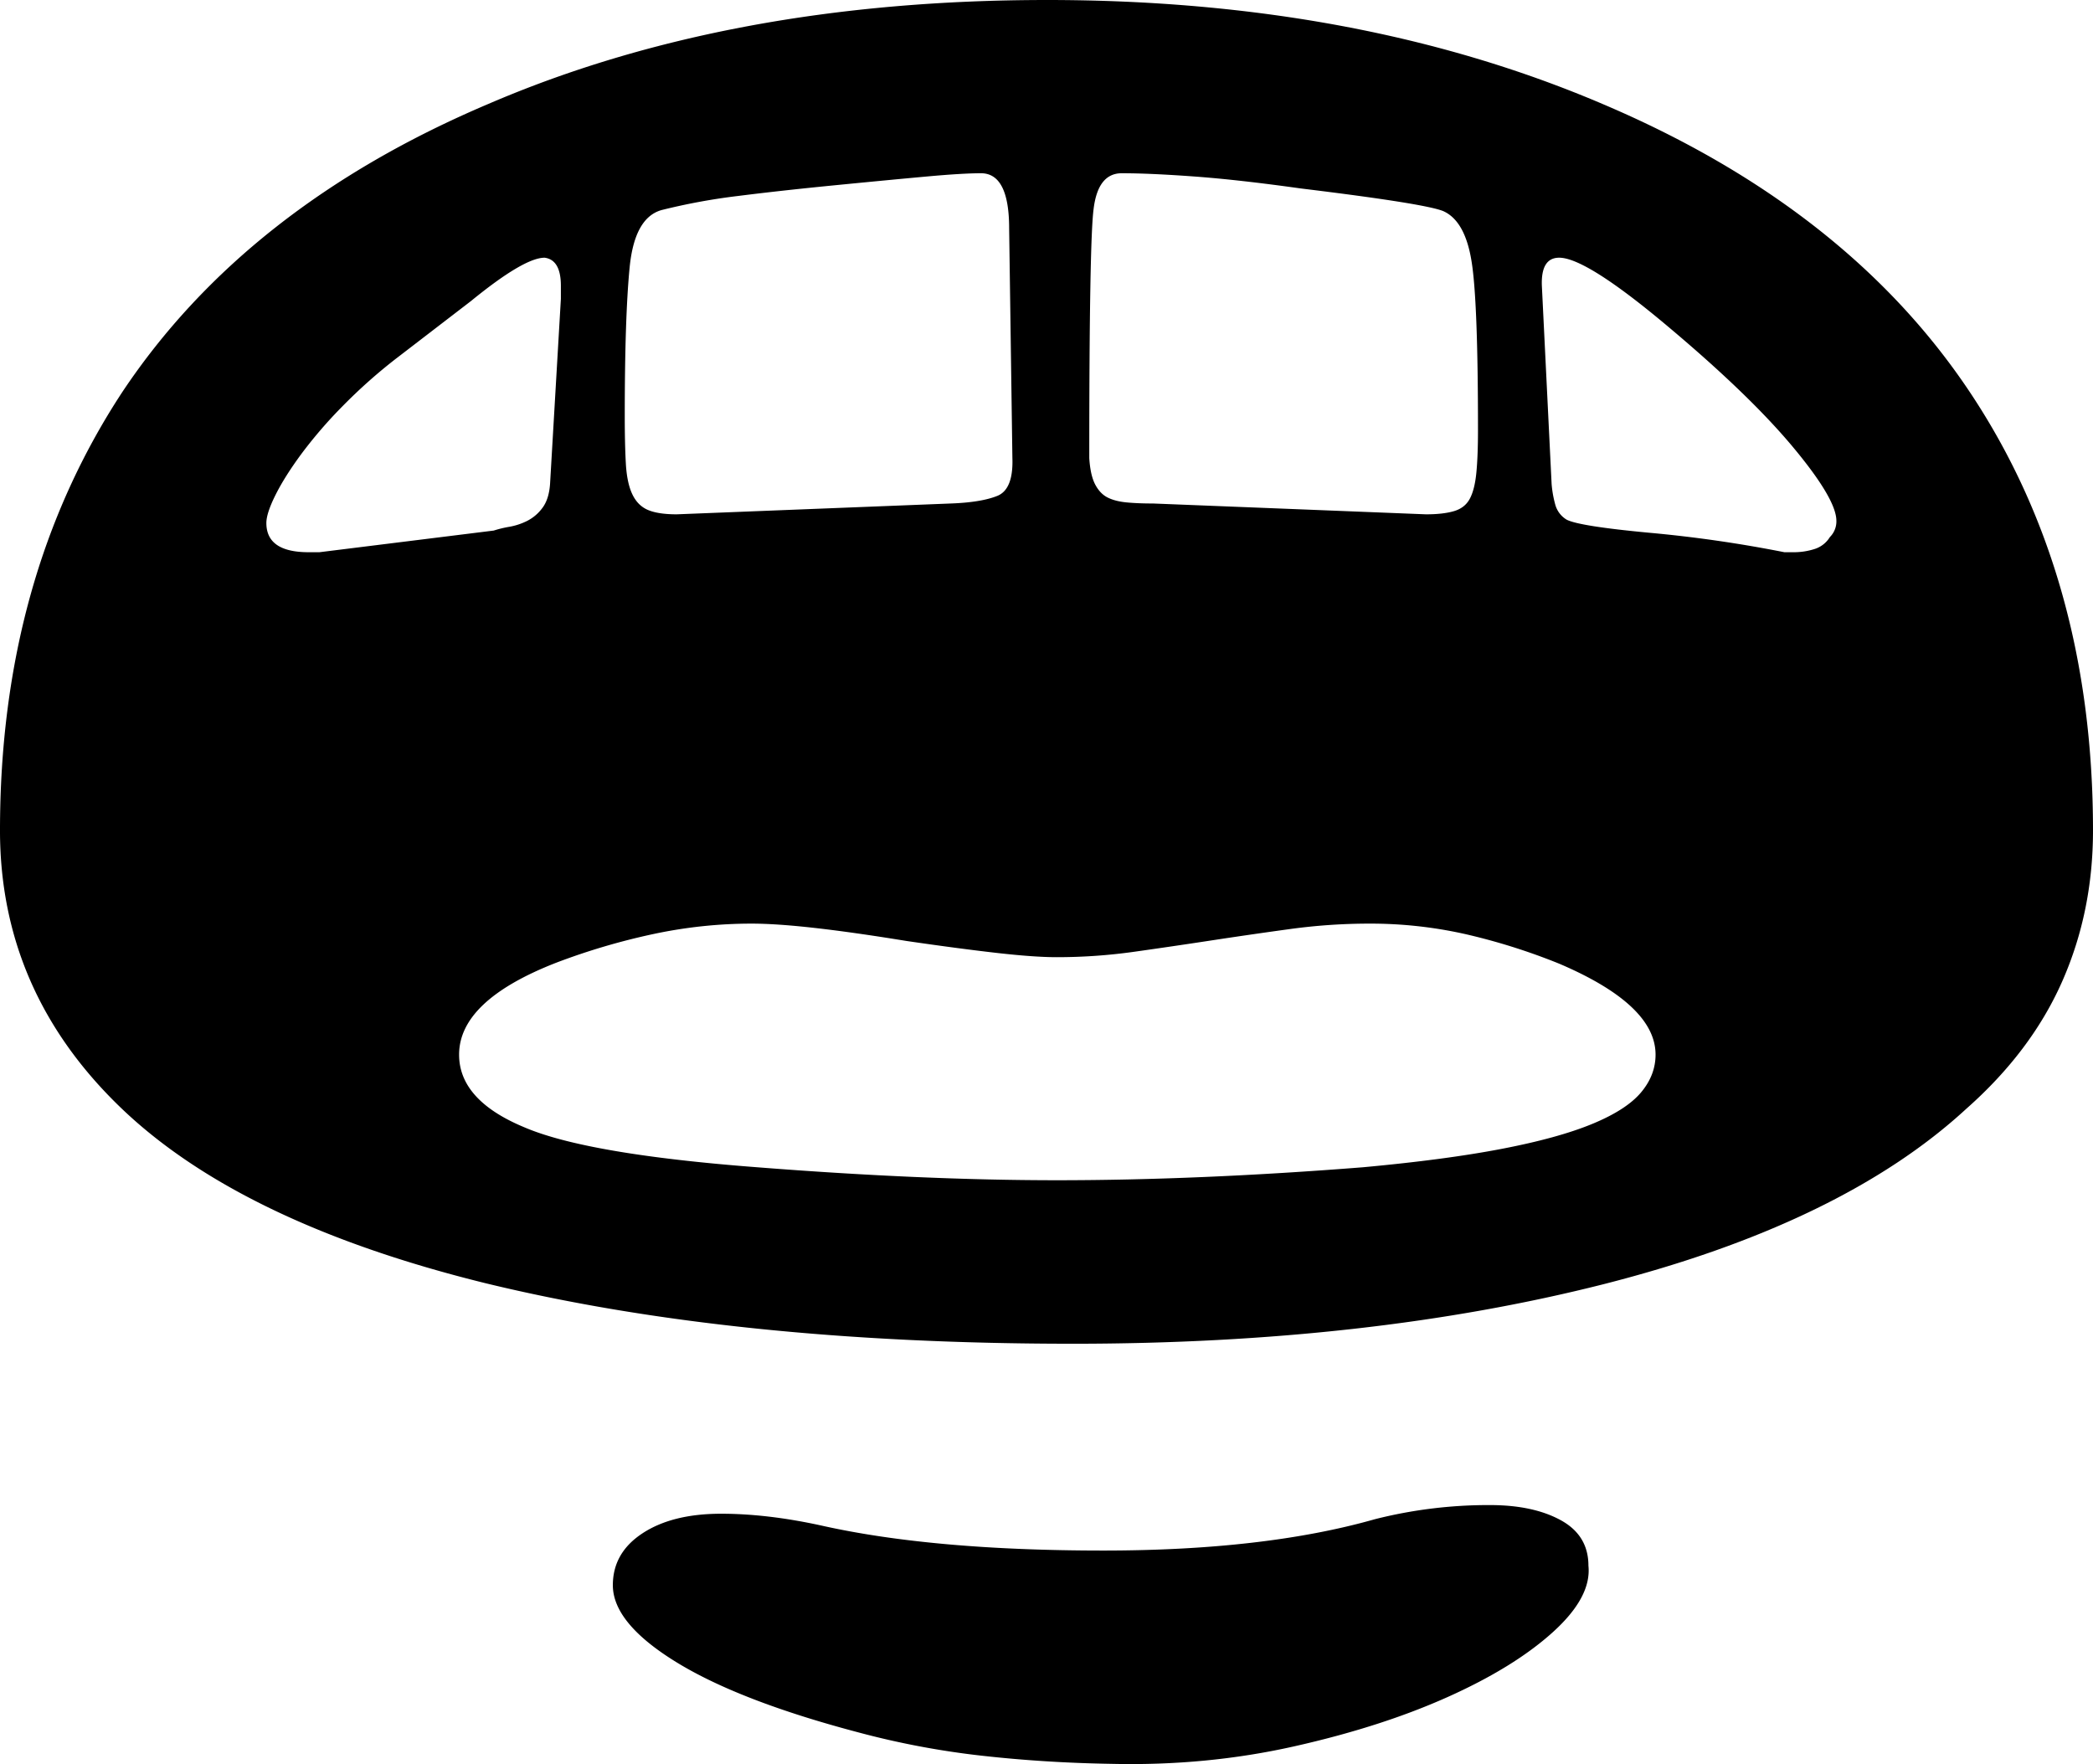 <svg viewBox="0 0 1933 1629.2" xmlns="http://www.w3.org/2000/svg"><path d="m1696 481q0-20-40-68t-115-111q-76-64-101-64-17 0-16 26l9 183a102.34 102.34 0 0 0 3.5 19.5 23.34 23.34 0 0 0 10.5 13.5q12 6 76 12a1199.57 1199.57 0 0 1 125 18h8a63 63 0 0 0 20-3 25.56 25.56 0 0 0 14-11 20.35 20.35 0 0 0 6-15zm-690-58q1 16 5.5 24.5t11.5 12q7 3.5 17.5 4.5t24.5 1l252 10q16 0 26-3t14.5-11.5q4.5-8.5 6-24t1.5-39.5q0-120-6-156-6-37-26-46-17-7-132-21-57-8-98-11t-67-3q-22 0-26 33-2 15-3 72.5t-1 157.5zm-30 667q131 0 283-12 76-7 128-17t83.5-23q31.5-13 45-29t13.5-35q0-46-89-84a571.8 571.8 0 0 0 -87.5-27.5 400.08 400.08 0 0 0 -87.5-9.5 541.39 541.39 0 0 0 -73.5 5q-36.49 5-72.5 10.5t-71.5 10.5a512.57 512.57 0 0 1 -71.5 5q-21 0-56-4t-83-11q-49-8-84.5-12t-58.5-4a434.86 434.86 0 0 0 -90 9.5 612.55 612.55 0 0 0 -90 26.5q-90 35-90 85 0 42 60 67 58 25 215 37 153 12 277 12zm-730-607q0 27 39 27h10l161-20a103.58 103.58 0 0 1 14.5-3.5 59.91 59.91 0 0 0 16.5-5.5 39.79 39.79 0 0 0 14-12q6-8 7-22l10-171v-12q0-24-15-26-19 0-68 40l-69 53a489.9 489.9 0 0 0 -49.5 44 422.1 422.1 0 0 0 -38 44q-15.5 21-24 38t-8.5 26zm689-60-3-212q0-51-26-51-17 0-50 3t-84 8q-51 5-90.5 10a571.19 571.19 0 0 0 -70.5 13q-25 7-29.5 53t-4.5 137q0 26 1 44t6 28.5q5 10.5 14.5 14.5t26.5 4l253-10q28-1 43-7t14-35zm32-423q288 0 513 96 226 96 339.5 266.5t113.5 404.5q0 75-28.5 139.5t-88.5 117.5q-115 106-335 162-217 55-490 55-313 0-543-56-227-56-337.5-163t-110.5-255q0-233 113-405 114-171 338-266 223-96 516-96zm500 1446q3 29-33 61.5t-97.5 60q-61.5 27.49-142 45.5t-167.5 16q-62-1-120-7.5a771.88 771.88 0 0 1 -114-21.5q-110-29-168.5-65t-58.5-71q0-30 27.5-48t72.5-18q43 0 93 11 103 23 260 23 149 0 251-29a427.31 427.31 0 0 1 106-13q40 0 65.5 14t25.5 42z"/></svg>